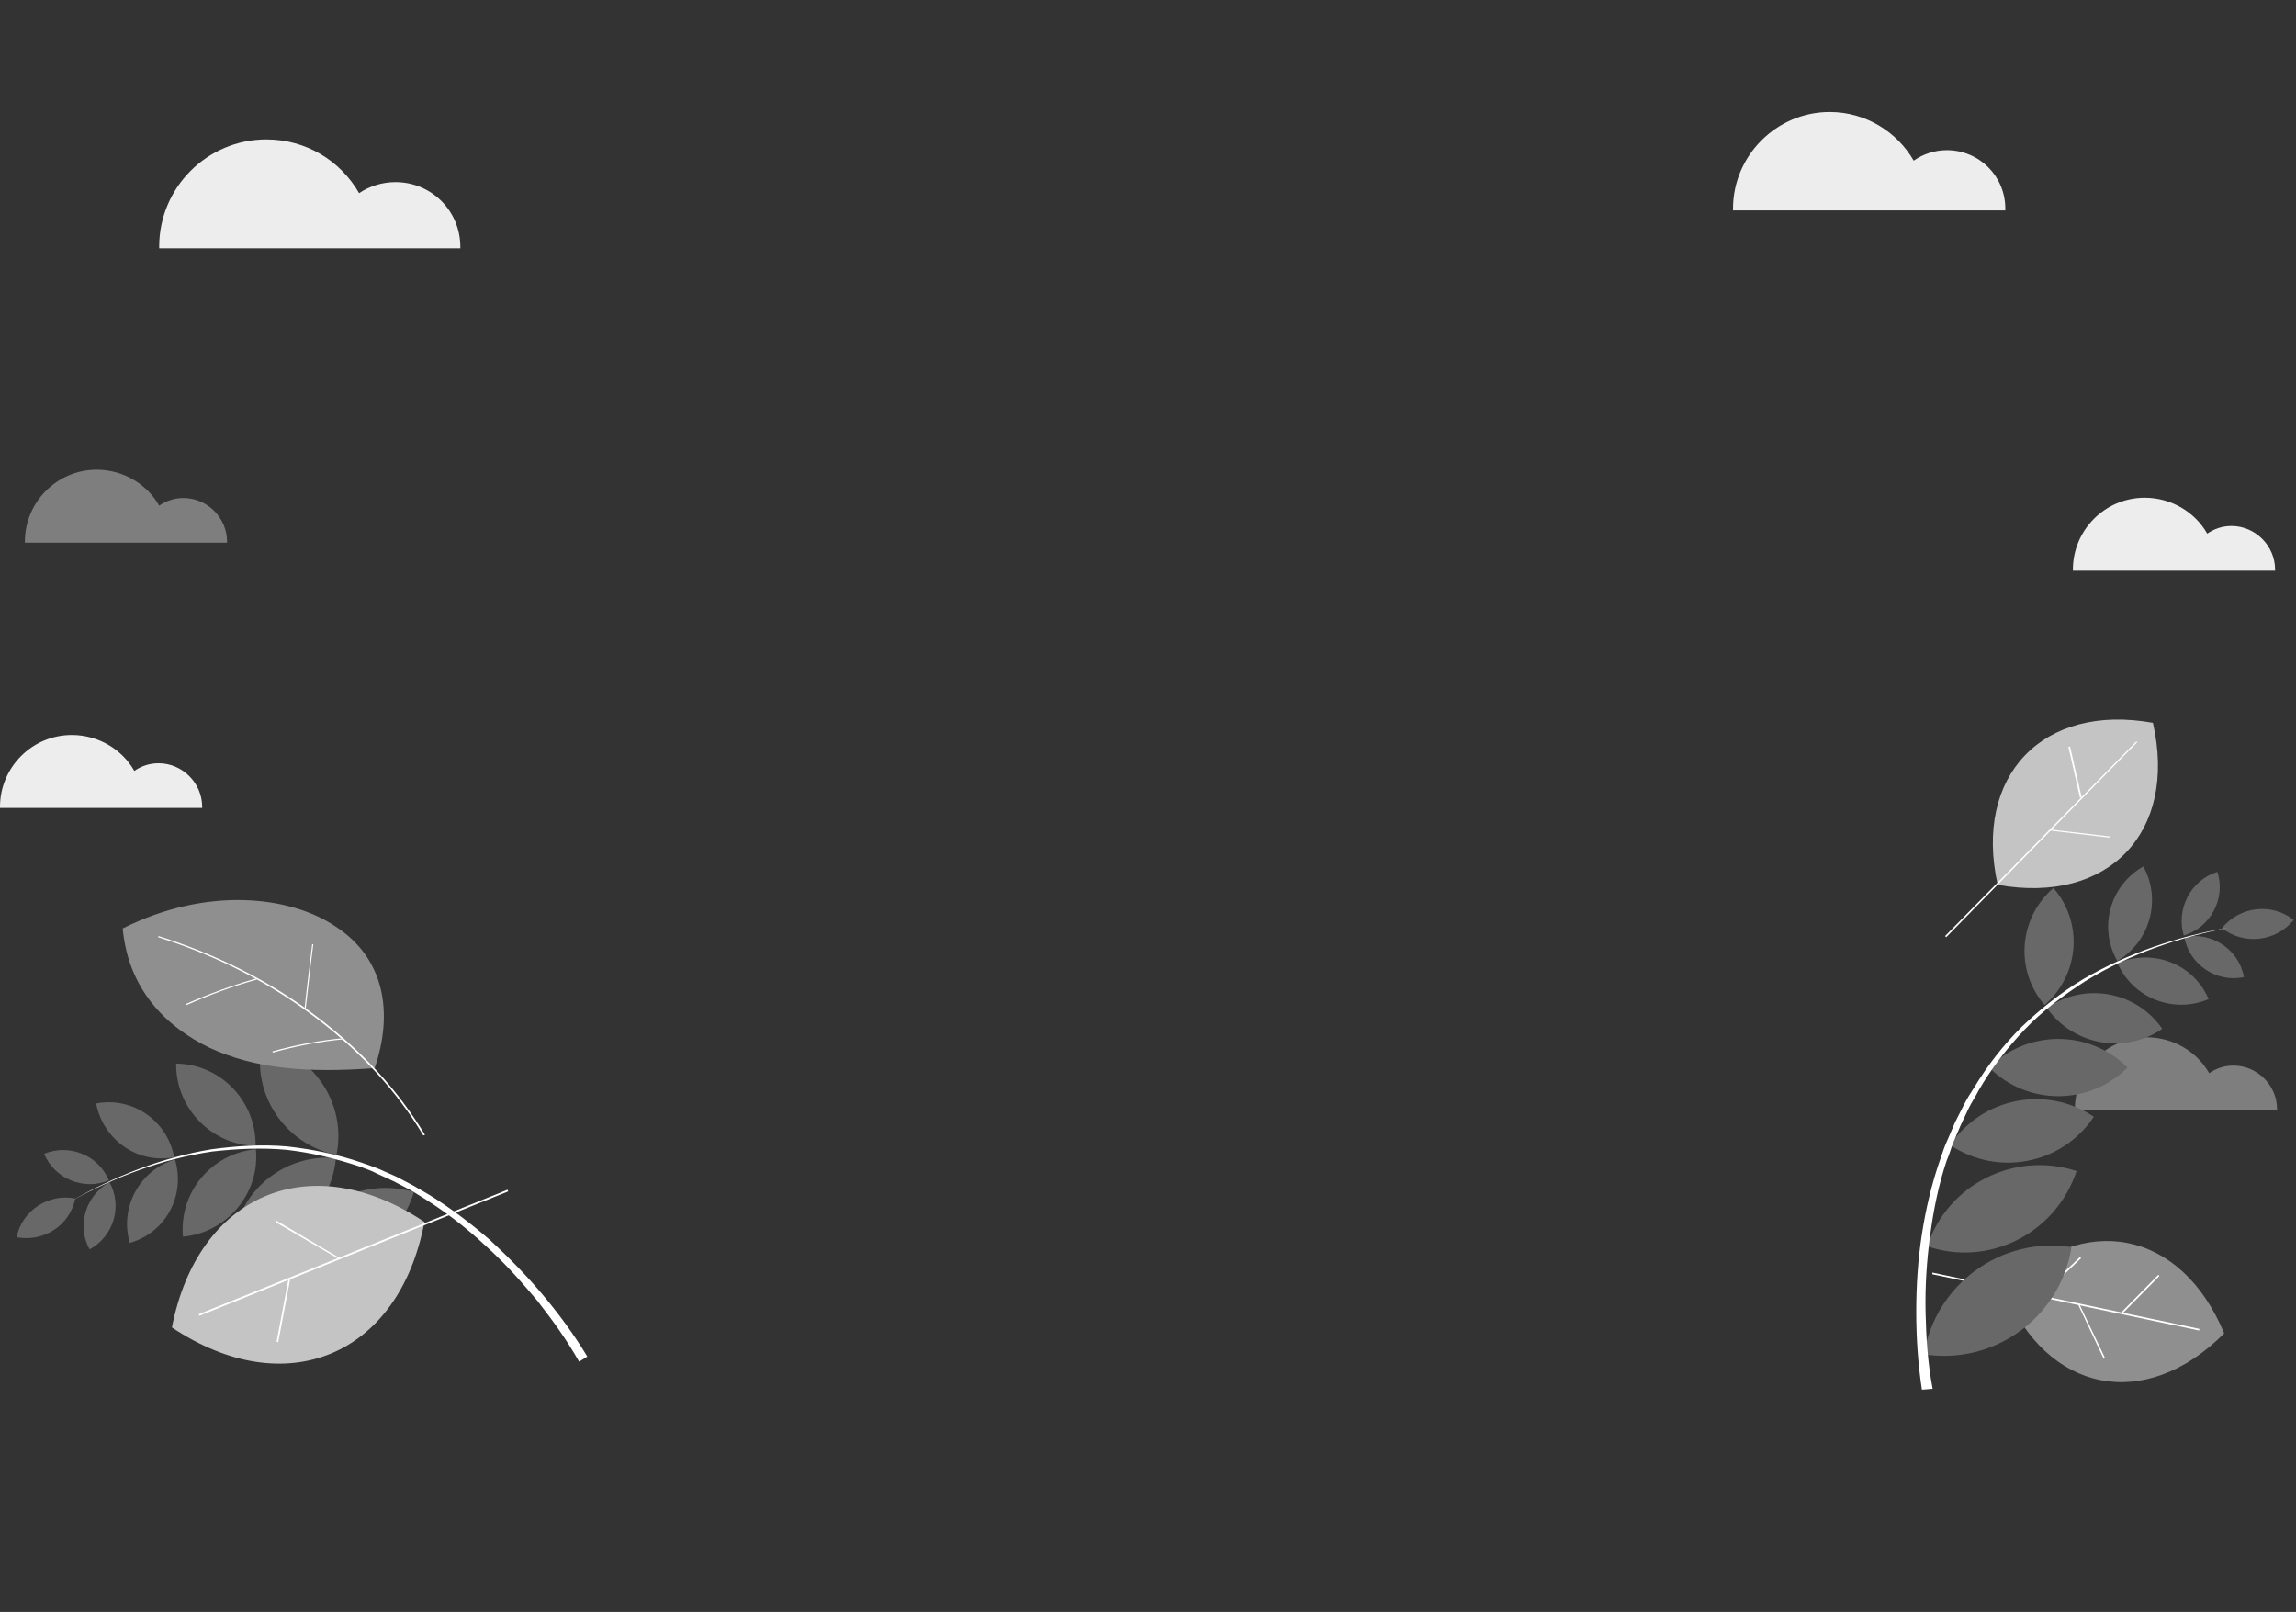 <?xml version="1.0" encoding="utf-8"?>
<!-- Generator: Adobe Illustrator 24.0.0, SVG Export Plug-In . SVG Version: 6.00 Build 0)  -->
<svg version="1.1" id="Layer_1" xmlns="http://www.w3.org/2000/svg" xmlns:xlink="http://www.w3.org/1999/xlink" x="0px" y="0px"
	 viewBox="0 0 812 570" style="enable-background:new 0 0 812 570;" xml:space="preserve">
<rect x="0" y="0" width="812" height="570" fill="#333333" stroke="none"/>
<style type="text/css">
	.st0{display:none;}
	.st1{display:inline;opacity:0.4;}
	.st2{opacity:0.4;fill:#686868;enable-background:new    ;}
	.st3{display:inline;fill:#D6D6D6;}
	.st4{display:inline;fill:#C3C3C3;}
	.st5{display:inline;fill:#A0A0A0;}
	.st6{opacity:0.4;fill:#FFFFFF;enable-background:new    ;}
	.st7{display:inline;fill:#686868;}
	.st8{display:inline;fill:#2B2B2B;}
	.st9{display:inline;fill:#FFFFFF;}
	.st10{opacity:0.4;fill:#EDEDED;enable-background:new    ;}
	.st11{fill:#686868;}
	.st12{fill:#FFFFFF;}
	.st13{fill:#C4C4C4;}
	.st14{fill:#8F8F8F;}
	.st15{fill:#EDEDED;}
</style>
<g class="st0">
	<g class="st1">
		<path class="st2" d="M286.5,185.4l7.6-1.2c7-1,11.7-7.8,10.2-14.7c-1.4-6.6-7.8-10.6-14.3-9.6l-10.4,1.6c0,0-11.3,1.8-24.8,3.9
			c-19,3.1-27.4,4.3-28.7,4.5c-1.2,0.2,1.6-6.1,4.5-11.9c3.3-6.8,4.3-14.3,2.9-21.7c-1.4-7.6-4.1-17.2-9.2-24
			c-5.5-7.6-13.5-8.4-19.7-7.6c-4.5,0.6-7.6,5.1-6.1,9.4l6.1,21.3c1.6,5.9,0.2,12.3-4.1,16.8l-5.7,5.9c-4.5,4.7-7.4,10.6-8,17.2
			c-0.6,5.7-4.9,10.2-10.4,11.1l-15.4,2.5l-1-6.3l-22.1,3.5l-0.8-4.9l-48.9,7.8l15,94.6l48.9-7.8l-0.8-4.9l22.1-3.5l-0.8-4.5
			l24.2-3.9l4.3,3.3c5.1,3.9,11.5,5.5,17.8,4.7l47.5-7.6l3.3-0.6l1-0.2l4.9-0.8c4.7-0.8,8.4-4.5,8.8-9.2c0-0.6,0-1.2,0-2
			c-0.6-5.7-5.9-9.8-11.7-8.8l1.6-0.2l9.2-1.4c6.6-1,11.5-7,10.6-13.7c-0.8-7.2-7.4-12.1-14.3-10.9l0.8-0.2l9.2-1.4
			c6.6-1,11.5-7,10.6-13.7C299.8,189.3,293.5,184.4,286.5,185.4z"/>
		<path class="st2" d="M691.6,207.1l-4.3-0.6l2.9-20.3c0.6-4.9-2.7-9.4-7.6-10l-104-14.3c-5.7-0.8-11.1,3.3-11.7,9l-10,72.9
			c-0.8,5.7,3.3,11.1,9,11.7l104,14.3c4.9,0.6,9.4-2.7,10-7.6l2.9-20.3l4.3,0.6L691.6,207.1z"/>
	</g>
	<path class="st3" d="M667.8,156.6c10.8-10.8,10.8-28.3,0-39.1s-28.3-10.8-39.1,0c-10.8,10.8-10.8,28.3,0,39.1
		C639.5,167.4,657,167.4,667.8,156.6z"/>
	<path class="st4" d="M665.4,154.1c9.4-9.4,9.4-24.7,0-34.2c-9.4-9.4-24.7-9.4-34.2,0c-9.4,9.4-9.4,24.7,0,34.2
		C640.6,163.6,655.9,163.6,665.4,154.1z"/>
	<path class="st5" d="M648.4,112.9c-4.1,0-7.8,1-11.3,2.7c3.1-1.4,6.6-2.3,10.4-2.3c13.3,0,24.2,10.9,24.2,24.2
		c0,9.4-5.3,17.4-13.1,21.5c8.2-3.9,13.9-12.3,13.9-21.9C672.6,123.7,661.7,112.9,648.4,112.9z"/>
	<path class="st4" d="M287.7,140.9c-1.4-6.6-7.8-10.6-14.3-9.6L263,133c0,0-11.3,1.8-24.8,3.9c-19,3.1-27.4,4.3-28.7,4.5
		s1.6-6.1,4.5-11.9c3.3-6.8,4.3-14.3,2.9-21.7c-1.4-7.6-4.1-17.2-9.2-24c-5.5-7.6-13.5-8.4-19.7-7.6c-4.5,0.6-7.6,5.1-6.1,9.4
		L188,107c1.6,5.9,0.2,12.3-4.1,16.8l-5.7,5.9c-4.5,4.7-7.4,10.6-8,17.2c-0.6,5.7-4.9,10.2-10.4,11.1l-24.8,3.9l14.5,73.5l30.7-4.9
		l4.3,3.3c5.1,3.9,11.5,5.5,17.8,4.7l54.3-8.6l-2.5,0.4l4.9-0.8c5.3-0.8,9.4-5.7,8.8-11.1c-0.6-5.7-5.9-9.8-11.7-8.8l10.9-1.6
		c6.6-1,11.5-7,10.6-13.7c-0.8-7.2-7.4-12.1-14.3-10.9l10-1.6c6.6-1,11.5-7,10.6-13.7c-0.8-7.2-7.4-12.1-14.3-10.9l7.6-1.2
		C284.5,154.5,289.2,147.9,287.7,140.9z"/>
	<g class="st1">
		<path class="st6" d="M256.2,209.1l-9.2,1.4c5.7-0.8,11.1,3.1,11.7,8.8c0.6,5.3-3.5,10.2-8.8,11.1l4.3-0.6l2.5-0.4l2.7-0.4
			c5.3-0.8,9.4-5.7,8.8-11.1C267.3,212.2,261.9,208.3,256.2,209.1z"/>
		<path class="st6" d="M263.6,182.9l-9.2,1.4c7-1,13.5,3.9,14.3,10.9c0.8,6.6-4.1,12.5-10.6,13.7l9.2-1.4c6.6-1,11.5-7,10.6-13.7
			C277.1,186.8,270.5,181.9,263.6,182.9z"/>
		<path class="st6" d="M287.7,141c-1.4-6.6-7.8-10.7-14.3-9.6l-9.2,1.4c6.6-1,13.1,3.1,14.3,9.6c1.4,7-3.3,13.7-10.2,14.7l-7.6,1.2
			c7-1,13.5,3.9,14.3,10.9c0.8,6.6-4.1,12.5-10.6,13.7l9.2-1.4c6.6-1,11.5-7,10.6-13.7c-0.8-7.2-7.4-12.1-14.3-10.9l7.6-1.2
			C284.5,154.5,289.2,147.9,287.7,141z"/>
	</g>
	<path class="st7" d="M143.3,153.8l-27.1,4.3l13.4,84.8l27.1-4.3L143.3,153.8z"/>
	<path class="st8" d="M120.2,152.4l-49,7.7l15,94.7l49-7.7L120.2,152.4z"/>
	<path class="st9" d="M145.4,223.9c0.4,2.7-1.4,4.9-3.9,5.3c-2.7,0.4-4.9-1.4-5.3-3.9c-0.4-2.7,1.4-4.9,3.9-5.3
		C142.5,219.6,145,221.2,145.4,223.9z"/>
	<path class="st7" d="M690.4,246l-111-15.2c-6.1-0.8-10.2-6.3-9.4-12.5l10.6-77.8c0.8-6.1,6.3-10.2,12.5-9.4l111,15.2
		c5.1,0.6,8.8,5.5,8.2,10.6l-11.1,80.9C700.4,243.1,695.7,246.6,690.4,246z"/>
	<path class="st8" d="M668,172.9c-11.1-1.4-21.1,5.7-22.5,16.2c-1.4,10.4,6.3,20.1,17.4,21.7l45.7,6.3l5.1-37.7L668,172.9z"/>
	<path class="st7" d="M670.3,192.8c-0.6,4.3-4.9,7.4-9.4,6.8c-4.7-0.6-8-4.7-7.4-9c0.6-4.3,4.9-7.4,9.4-6.8
		C667.6,184.4,670.9,188.5,670.3,192.8z"/>
</g>
<g>
	<path class="st10" d="M80.3,191.9c0-0.2,0-0.4,0-0.4c0-8.4-7-15.4-15.4-15.4c-3.3,0-6.1,1-8.6,2.7c-4.3-7.6-12.7-12.7-22.1-12.7
		c-14.1,0-25.4,11.5-25.4,25.4c0,0.2,0,0.4,0,0.4H80.3z"/>
	<g>
		<path class="st10" d="M805.3,392.6c0-0.2,0-0.4,0-0.4c0-8.4-7-15.4-15.4-15.4c-3.3,0-6.1,1-8.6,2.7c-4.3-7.6-12.7-12.7-22.1-12.7
			c-14.1,0-25.4,11.5-25.4,25.4c0,0.2,0,0.4,0,0.4H805.3z"/>
		<path class="st11" d="M102.2,445.5c5.5-18.8,25.4-29.5,44.2-24C140.7,440.4,121,451,102.2,445.5z"/>
		<path class="st11" d="M92.6,368.9c18.2,3.7,30.1,21.3,26.4,39.5C100.8,404.7,88.9,386.9,92.6,368.9z"/>
		<path class="st11" d="M82.3,440c1.6-18.4,18-32.2,36.5-30.5C117.1,428.1,101,441.6,82.3,440z"/>
		<path class="st11" d="M62.3,376.1c15.8,0.2,28.3,13.3,28.1,29.1C74.8,404.9,62.1,391.8,62.3,376.1z"/>
		<path class="st11" d="M64.7,437.3c-1.4-15.8,10.2-29.5,25.8-30.9C92,421.9,80.3,435.9,64.7,437.3z"/>
		<path class="st11" d="M34,390.2c12.9-2.5,25.2,6.1,27.6,19C48.7,411.7,36.5,403.1,34,390.2z"/>
		<path class="st11" d="M45.9,439.5c-3.7-12.5,3.5-25.8,16-29.5C65.7,422.8,58.6,435.9,45.9,439.5z"/>
		<path class="st11" d="M15.6,408c9-3.7,19.3,0.6,22.9,9.4C29.5,421.1,19.3,416.8,15.6,408z"/>
		<path class="st11" d="M31.7,441.8c-4.7-8.4-1.4-19,7-23.8C43.4,426.4,40.3,437.1,31.7,441.8z"/>
		<path class="st11" d="M5.9,437.5c1.8-9.4,11.3-15.6,20.7-13.7C24.8,433.2,15.6,439.3,5.9,437.5z"/>
		<path class="st12" d="M207.7,479.7c-4.7-7.8-10-15-15.8-21.9c-5.7-6.8-12.1-13.3-18.6-19.3c-6.8-5.9-13.9-11.3-21.5-16
			c-1.8-1-3.9-2.3-5.7-3.3l-5.9-3.1l-6.1-2.7c-2-0.8-4.3-1.6-6.3-2.3c-8.4-2.9-17.2-4.7-26.2-5.7c-9-0.8-17.8-0.2-26.8,1
			c-17.6,2.9-34.4,9.6-49.8,18.4c15.6-8.6,32.4-15,50-17.6c8.8-1,17.6-1.4,26.4-0.6c8.8,1,17.4,3.1,25.8,5.9c2,0.8,4.1,1.4,6.1,2.5
			l5.9,2.7l5.9,3.1c1.8,1,3.7,2.3,5.7,3.5c7.4,4.7,14.5,10.2,20.9,16.2c6.6,5.9,12.5,12.5,18.2,19.3c5.5,7,10.6,14.1,14.9,21.7
			L207.7,479.7z"/>
		<path class="st13" d="M761.4,255.6c-38.9-7-63.5,18.6-54.9,57.3C745.7,319.9,770.2,294.3,761.4,255.6z"/>
		<path class="st12" d="M688.3,331.4l-0.4-0.4l67.6-68.8l0.4,0.2L688.3,331.4z"/>
		<path class="st12" d="M732.1,264l-0.6,0.1l4.1,18l0.6-0.1L732.1,264z"/>
		<path class="st12" d="M746.1,296.2l-21.1-2.5v-0.4l21.3,2.5L746.1,296.2z"/>
		<path class="st14" d="M786.6,471.5c-15.2-36.7-50-43.4-77.8-15.4C723.8,492.6,758.6,499.6,786.6,471.5z"/>
		<path class="st12" d="M777.8,470.5l-94.4-19.9V450l94.4,19.9V470.5z"/>
		<path class="st12" d="M750.8,464.3l-0.4-0.4l12.9-13.1l0.4,0.4L750.8,464.3z"/>
		<path class="st12" d="M744,480.5l-9.2-19.5l0.4-0.2l9.2,19.3L744,480.5z"/>
		<path class="st12" d="M721.5,458.8l-0.4-0.4l14.5-13.9l0.4,0.4L721.5,458.8z"/>
		<path class="st13" d="M60.8,469.4c40.1,26.8,80.3,10.2,89.3-37.3C110,405.3,70,422.1,60.8,469.4z"/>
		<path class="st12" d="M179.5,420.7l-109.2,44l0.2,0.6l109.2-44L179.5,420.7z"/>
		<path class="st12" d="M102,452.4l-4.2,22.1l0.6,0.1l4.2-22.1L102,452.4z"/>
		<path class="st12" d="M120,445.3l-22.5-13.1l0.2-0.6l22.5,13.3L120,445.3z"/>
		<path class="st14" d="M43.4,328.3c2,21.7,15.4,34.8,30.7,42.2c16,7.4,34.2,9,58.4,7.2c6.8-19.9,3.3-38.9-13.7-50
			C102.6,316.7,73.1,313.4,43.4,328.3z"/>
		<path class="st12" d="M149.7,401.5c-9.2-15.4-22.1-29.5-37.5-41.2c-16.6-12.7-35.4-22.3-56.3-28.9l0.2-0.4
			c20.9,6.6,39.9,16.2,56.5,28.9c15.6,11.9,28.3,25.8,37.7,41.4L149.7,401.5z"/>
		<path class="st12" d="M66,355.4l-0.2-0.4c8-3.5,16.4-6.6,24.8-9l0.2,0.4C82.1,348.8,73.9,351.9,66,355.4z"/>
		<path class="st12" d="M108.1,356.8h-0.4c0.8-7.6,1.8-15.4,2.7-22.9h0.4C109.8,341.4,109,349.2,108.1,356.8z"/>
		<path class="st12" d="M96.5,372.2l-0.2-0.4c8.2-2.3,16.6-3.9,25.2-4.7v0.4C113.1,368.3,104.7,369.9,96.5,372.2z"/>
		<path class="st11" d="M732.6,441c-24.8-3.9-48.1,13.1-52.2,37.9C705.3,482.8,728.7,465.8,732.6,441z"/>
		<path class="st11" d="M734.4,414.1c-21.9-7.2-45.7,4.7-52.8,26.6C703.3,448.1,727,436.3,734.4,414.1z"/>
		<path class="st11" d="M740.5,394.9c-16.8-11.3-39.5-6.8-50.8,10C706.6,416.2,729.3,411.7,740.5,394.9z"/>
		<path class="st11" d="M752.4,377.5c-13.5-13.5-35.4-13.5-48.9,0C717,391,738.9,391,752.4,377.5z"/>
		<path class="st11" d="M726.2,314c-12.3,10.7-13.7,29.1-3.1,41.4C735.4,344.7,736.9,326.3,726.2,314z"/>
		<path class="st11" d="M764.7,363.8c-9.2-13.3-27.4-16.6-40.8-7.4C733,369.5,751.4,373,764.7,363.8z"/>
		<path class="st11" d="M758,306.4c-11.7,6.6-16,21.5-9.2,33.4C760.4,333,764.5,318.1,758,306.4z"/>
		<path class="st11" d="M781.1,353.3c-5.3-12.5-19.7-18-32.2-12.7C754.3,352.9,768.6,358.6,781.1,353.3z"/>
		<path class="st11" d="M784.2,308.3c-9.4,2.9-14.7,13.1-11.9,22.5C781.9,327.9,787.2,317.7,784.2,308.3z"/>
		<path class="st11" d="M793.6,345.5c-1.8-9.8-11.5-16.2-21.1-14.1C774.3,341.2,784,347.6,793.6,345.5z"/>
		<path class="st11" d="M811.2,325.3c-7.8-6.1-19-4.9-25.4,2.9C793.6,334.3,804.9,333,811.2,325.3z"/>
		<path class="st12" d="M679.7,491.4c-1.4-9.2-2-18.4-2-27.6s0.6-18.4,2-27.4c1.4-9,3.5-18,6.6-26.8c0.8-2.3,1.4-4.3,2.5-6.6
			l2.7-6.3l3.1-6.1c1-2,2.3-4.1,3.5-5.9c4.7-7.8,10.4-15.2,17-21.7c6.6-6.3,13.9-12.1,21.7-16.8c15.8-9.2,33.6-15.2,51.6-18.2
			c-18,3.5-35.4,9.4-51,19c-7.6,4.9-15,10.4-21.3,17c-6.3,6.6-11.9,13.9-16.4,21.7c-1,2-2.3,3.9-3.3,5.9l-2.9,6.1l-2.7,6.3
			c-0.8,2-1.4,4.3-2.3,6.3c-2.9,8.6-4.7,17.6-5.9,26.6c-1.2,9-1.8,18-1.6,27.2c0.2,9,0.8,18.2,2.5,27L679.7,491.4z"/>
		<path class="st15" d="M709.2,74.4c0-0.2,0-0.4,0-0.6c0-11.5-9.2-20.7-20.7-20.7c-4.3,0-8.4,1.4-11.7,3.7
			c-5.9-10.2-17-17.2-29.7-17.2c-18.8,0-34.2,15.4-34.2,34.2c0,0.2,0,0.4,0,0.6H709.2z"/>
		<path class="st15" d="M71.5,285.7c0-0.2,0-0.4,0-0.4c0-8.4-7-15.4-15.4-15.4c-3.3,0-6.1,1-8.6,2.7c-4.3-7.6-12.7-12.7-22.1-12.7
			C11.3,259.9,0,271.4,0,285.3c0,0.2,0,0.4,0,0.4H71.5z"/>
		<path class="st15" d="M804.6,201.8c0-0.2,0-0.4,0-0.4c0-8.4-7-15.4-15.4-15.4c-3.3,0-6.1,1-8.6,2.7c-4.3-7.6-12.7-12.7-22.1-12.7
			c-14.1,0-25.4,11.5-25.4,25.4c0,0.2,0,0.4,0,0.4H804.6z"/>
		<path class="st15" d="M162.8,87.9c0-0.2,0-0.4,0-0.6c0-12.7-10.2-22.9-22.9-22.9c-4.7,0-9.2,1.4-12.9,3.9
			c-6.6-11.5-18.8-19-32.8-19c-20.9,0-37.9,17-37.9,37.9c0,0.2,0,0.4,0,0.6h106.5V87.9z"/>
	</g>
</g>
</svg>
